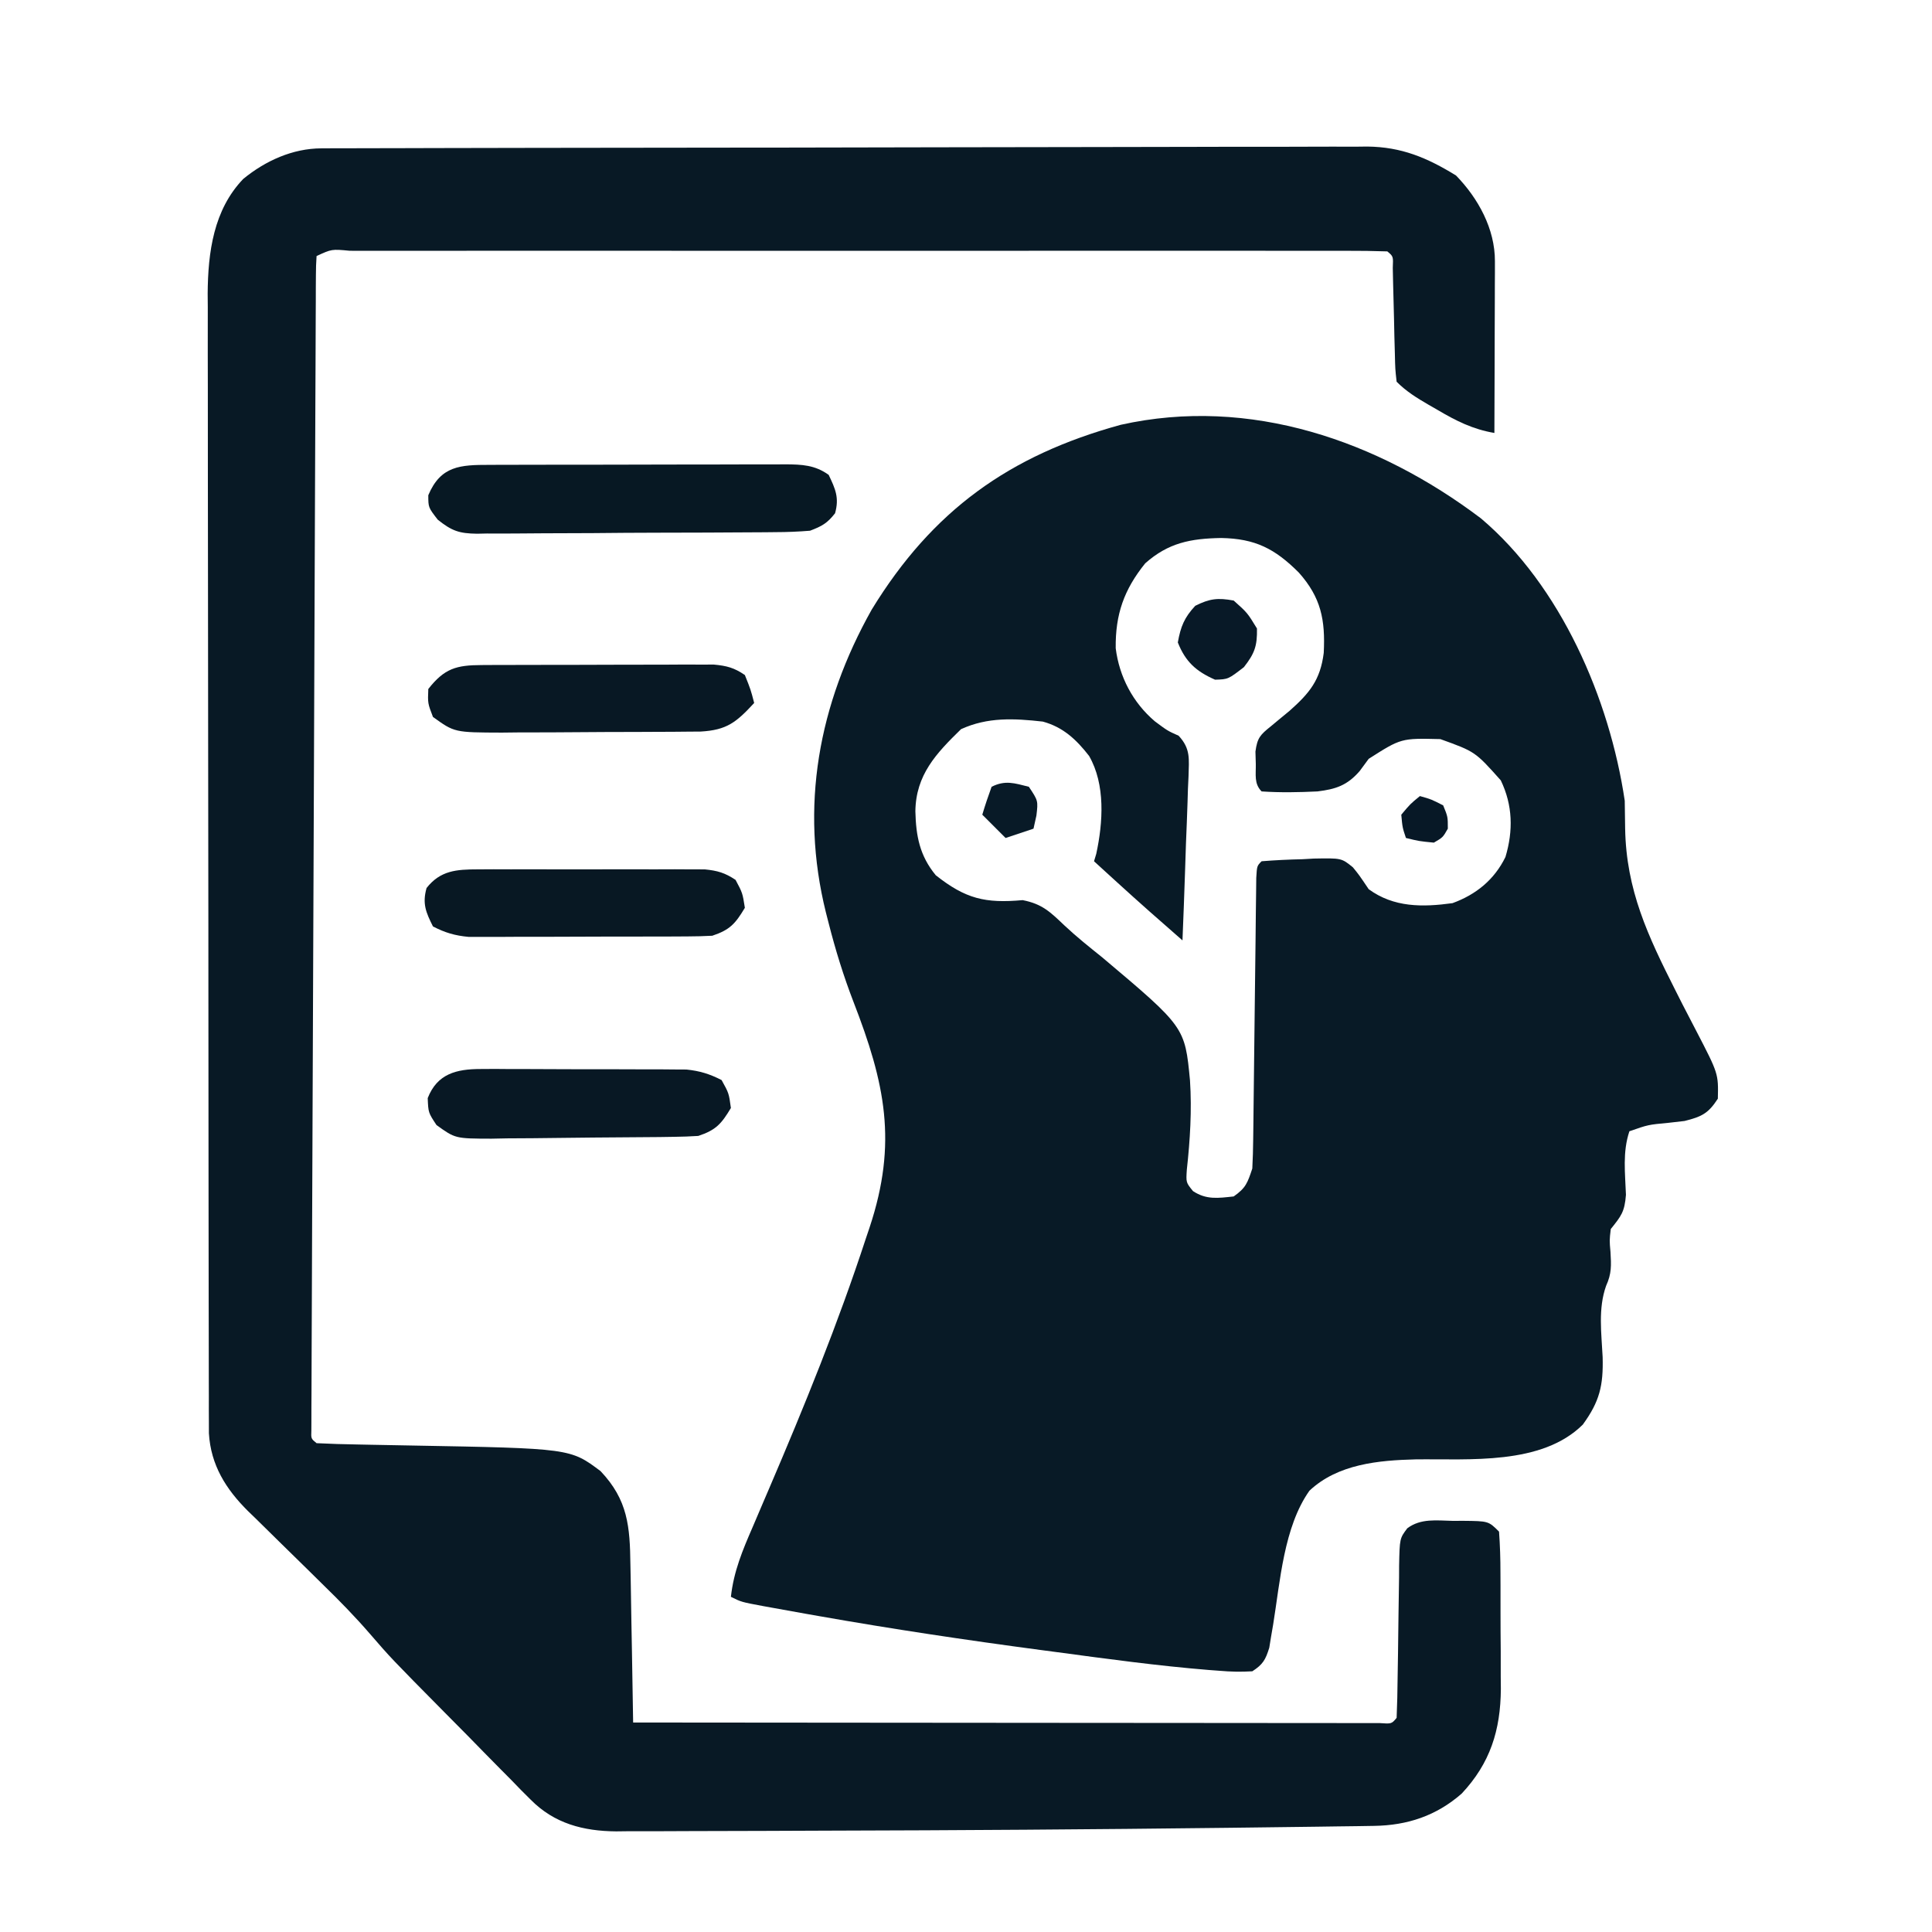 <?xml version="1.0" encoding="UTF-8"?>
<svg version="1.1" xmlns="http://www.w3.org/2000/svg" width="415" height="415">
<path d="M0 0 C17.137 14.485 27.646 38.716 30.902 60.66 C30.939 62.651 30.974 64.642 30.988 66.634 C31.218 79.868 35.898 89.732 41.777 101.371 C42.273 102.352 42.768 103.332 43.278 104.343 C44.257 106.265 45.25 108.18 46.257 110.087 C51.024 119.279 51.024 119.279 50.902 124.66 C48.846 127.85 47.413 128.532 43.738 129.453 C42.596 129.583 41.454 129.714 40.277 129.848 C35.941 130.252 35.941 130.252 31.902 131.66 C30.4 136.166 30.992 140.6 31.16 145.312 C30.876 148.996 30.13 149.88 27.902 152.66 C27.615 155.083 27.615 155.083 27.84 157.598 C28.012 160.462 28.099 162.229 26.898 164.859 C25.149 169.779 25.905 175.019 26.156 180.18 C26.312 186.287 25.519 189.682 21.902 194.66 C13.053 203.449 -2.516 201.992 -14.006 202.139 C-21.945 202.339 -30.729 203.125 -36.828 208.871 C-42.334 216.63 -43.125 228.417 -44.616 237.588 C-44.766 238.46 -44.916 239.332 -45.07 240.23 C-45.197 241.012 -45.323 241.793 -45.453 242.598 C-46.262 245.186 -46.804 246.177 -49.098 247.66 C-51.589 247.807 -53.752 247.761 -56.219 247.543 C-56.959 247.488 -57.7 247.432 -58.463 247.376 C-69.403 246.487 -80.285 244.994 -91.16 243.535 C-92.309 243.383 -93.457 243.231 -94.641 243.074 C-110.577 240.953 -126.453 238.581 -142.285 235.785 C-143.569 235.559 -143.569 235.559 -144.878 235.328 C-147.259 234.905 -149.637 234.476 -152.016 234.043 C-152.712 233.917 -153.408 233.791 -154.126 233.662 C-158.858 232.78 -158.858 232.78 -161.098 231.66 C-160.491 226.179 -158.589 221.655 -156.414 216.652 C-155.648 214.856 -154.882 213.059 -154.116 211.263 C-153.714 210.327 -153.313 209.392 -152.899 208.428 C-145.312 190.714 -138.096 172.984 -132.098 154.66 C-131.838 153.889 -131.578 153.119 -131.311 152.325 C-125.247 134.079 -127.992 121.336 -134.766 103.867 C-136.908 98.312 -138.629 92.74 -140.098 86.973 C-140.293 86.214 -140.487 85.454 -140.688 84.672 C-146.341 61.941 -142.28 39.955 -130.848 19.598 C-117.795 -1.725 -101.273 -13.523 -77.367 -20.09 C-49.599 -26.289 -22.041 -16.649 0 0 Z M-72.098 9.66 C-76.669 15.322 -78.526 20.641 -78.441 27.895 C-77.681 34.013 -74.743 39.596 -70.035 43.598 C-67.309 45.633 -67.309 45.633 -64.925 46.697 C-62.318 49.498 -62.707 51.682 -62.797 55.404 C-62.839 56.307 -62.882 57.21 -62.926 58.141 C-62.968 59.533 -62.968 59.533 -63.01 60.953 C-63.104 63.919 -63.225 66.883 -63.348 69.848 C-63.416 71.857 -63.482 73.867 -63.547 75.877 C-63.709 80.806 -63.897 85.733 -64.098 90.66 C-68.807 86.56 -73.485 82.432 -78.098 78.223 C-79.046 77.358 -79.995 76.493 -80.973 75.602 C-81.674 74.961 -82.375 74.32 -83.098 73.66 C-82.862 72.879 -82.862 72.879 -82.621 72.082 C-81.16 65.323 -80.624 57.179 -84.16 51.035 C-86.899 47.51 -89.735 44.851 -94.098 43.66 C-100.285 42.968 -105.929 42.671 -111.66 45.285 C-117.029 50.516 -121.361 55.105 -121.473 62.91 C-121.344 68.264 -120.547 72.457 -117.098 76.66 C-110.693 81.736 -106.456 82.734 -98.434 82.012 C-94.199 82.835 -92.478 84.572 -89.404 87.497 C-86.817 89.923 -84.085 92.1 -81.32 94.32 C-63.581 109.274 -63.581 109.274 -62.484 120.734 C-62.066 127.145 -62.464 133.55 -63.165 139.931 C-63.345 142.658 -63.345 142.658 -61.835 144.515 C-58.948 146.418 -56.441 146.018 -53.098 145.66 C-50.482 143.829 -50.128 142.75 -49.098 139.66 C-48.985 137.565 -48.931 135.467 -48.908 133.369 C-48.891 132.071 -48.875 130.773 -48.858 129.436 C-48.848 128.396 -48.848 128.396 -48.837 127.336 C-48.816 125.168 -48.789 123 -48.761 120.832 C-48.691 115.45 -48.631 110.068 -48.572 104.685 C-48.521 100.134 -48.466 95.582 -48.406 91.03 C-48.379 88.889 -48.358 86.748 -48.338 84.607 C-48.321 83.315 -48.304 82.024 -48.287 80.693 C-48.275 79.549 -48.262 78.406 -48.249 77.228 C-48.098 74.66 -48.098 74.66 -47.098 73.66 C-44.163 73.425 -41.287 73.289 -38.348 73.223 C-37.536 73.177 -36.723 73.131 -35.887 73.084 C-29.945 72.973 -29.945 72.973 -27.494 74.961 C-26.18 76.57 -26.18 76.57 -24.098 79.66 C-18.705 83.606 -12.517 83.545 -6.098 82.66 C-1.027 80.814 2.886 77.628 5.277 72.75 C6.975 67.073 6.84 61.608 4.277 56.285 C-1.22 50.121 -1.22 50.121 -8.707 47.422 C-17.127 47.218 -17.127 47.218 -24.098 51.66 C-25.057 52.96 -25.057 52.96 -26.035 54.285 C-28.723 57.38 -31.157 58.173 -35.098 58.66 C-39.107 58.853 -43.091 58.932 -47.098 58.66 C-48.755 57.002 -48.308 55.057 -48.348 52.785 C-48.373 51.901 -48.399 51.017 -48.426 50.105 C-48.028 47.144 -47.395 46.497 -45.098 44.66 C-44.458 44.128 -43.819 43.595 -43.16 43.047 C-42.48 42.486 -41.799 41.925 -41.098 41.348 C-36.826 37.563 -34.48 34.735 -33.754 28.898 C-33.398 21.802 -34.336 17.018 -39.098 11.66 C-44.256 6.502 -48.481 4.359 -55.785 4.223 C-62.34 4.338 -67.123 5.245 -72.098 9.66 Z " fill="#081A26" transform="translate(318.098,111.34)"/>
<path d="M0 0 C1.234 -0.007 1.234 -0.007 2.492 -0.014 C3.396 -0.013 4.299 -0.013 5.23 -0.013 C6.67 -0.018 6.67 -0.018 8.139 -0.024 C11.37 -0.035 14.601 -0.039 17.832 -0.043 C20.143 -0.049 22.454 -0.056 24.765 -0.063 C31.054 -0.08 37.344 -0.091 43.633 -0.099 C47.562 -0.104 51.491 -0.11 55.419 -0.116 C66.3 -0.133 77.181 -0.148 88.062 -0.155 C90.886 -0.157 93.709 -0.159 96.532 -0.161 C97.234 -0.161 97.936 -0.162 98.659 -0.162 C110.021 -0.171 121.383 -0.196 132.744 -0.229 C144.414 -0.262 156.084 -0.279 167.754 -0.283 C174.304 -0.285 180.854 -0.294 187.404 -0.319 C193.568 -0.343 199.732 -0.347 205.896 -0.337 C208.157 -0.336 210.417 -0.342 212.677 -0.356 C215.768 -0.374 218.858 -0.367 221.949 -0.354 C222.839 -0.364 223.729 -0.375 224.646 -0.387 C232.013 -0.311 237.496 2.002 243.72 5.822 C248.502 10.736 252.105 17.299 252.084 24.238 C252.084 25.059 252.084 25.88 252.084 26.725 C252.078 27.607 252.073 28.488 252.068 29.396 C252.066 30.755 252.066 30.755 252.064 32.141 C252.058 35.034 252.046 37.928 252.033 40.822 C252.028 42.783 252.023 44.745 252.019 46.706 C252.008 51.516 251.991 56.325 251.97 61.134 C247.339 60.345 243.794 58.565 239.783 56.197 C239.154 55.836 238.526 55.476 237.878 55.105 C235.31 53.613 233.079 52.243 230.97 50.134 C230.667 47.445 230.667 47.445 230.591 44.068 C230.557 42.861 230.523 41.653 230.488 40.41 C230.448 38.51 230.448 38.51 230.408 36.572 C230.348 34.07 230.285 31.569 230.216 29.068 C230.192 27.955 230.169 26.841 230.144 25.695 C230.257 23.201 230.257 23.201 228.97 22.134 C226.027 22.034 223.107 22 220.163 22.007 C219.228 22.006 218.292 22.004 217.329 22.003 C214.17 21.998 211.01 22.002 207.851 22.005 C205.597 22.003 203.342 22.002 201.087 22 C194.945 21.995 188.802 21.997 182.66 22 C176.248 22.002 169.835 22 163.423 21.999 C151.961 21.997 140.499 22 129.038 22.005 C118.635 22.009 108.233 22.008 97.83 22.004 C85.764 21.999 73.698 21.997 61.632 21.999 C55.24 22.001 48.848 22.001 42.455 21.998 C36.447 21.995 30.439 21.997 24.431 22.003 C22.219 22.004 20.007 22.004 17.795 22.002 C14.789 21.999 11.783 22.002 8.778 22.007 C7.446 22.004 7.446 22.004 6.088 22 C2.218 21.631 2.218 21.631 -1.03 23.134 C-1.132 24.494 -1.166 25.858 -1.171 27.221 C-1.177 28.107 -1.183 28.994 -1.19 29.907 C-1.191 30.891 -1.193 31.876 -1.195 32.891 C-1.2 33.928 -1.206 34.965 -1.212 36.034 C-1.23 39.539 -1.24 43.044 -1.251 46.548 C-1.262 49.049 -1.274 51.55 -1.286 54.051 C-1.314 60.156 -1.337 66.261 -1.359 72.366 C-1.376 77.326 -1.395 82.285 -1.416 87.244 C-1.419 87.949 -1.422 88.653 -1.425 89.379 C-1.431 90.81 -1.436 92.241 -1.442 93.672 C-1.498 107.106 -1.548 120.54 -1.595 133.975 C-1.636 145.514 -1.683 157.054 -1.733 168.593 C-1.791 181.978 -1.846 195.362 -1.895 208.746 C-1.901 210.172 -1.906 211.598 -1.911 213.024 C-1.914 213.726 -1.917 214.427 -1.919 215.15 C-1.938 220.107 -1.959 225.063 -1.981 230.019 C-2.01 236.684 -2.034 243.349 -2.055 250.013 C-2.063 252.467 -2.073 254.921 -2.085 257.375 C-2.101 260.709 -2.111 264.044 -2.119 267.378 C-2.125 268.363 -2.131 269.347 -2.137 270.362 C-2.138 271.248 -2.139 272.134 -2.14 273.047 C-2.143 273.818 -2.146 274.588 -2.149 275.383 C-2.221 277.162 -2.221 277.162 -1.03 278.134 C1.931 278.283 4.871 278.37 7.834 278.415 C9.187 278.443 9.187 278.443 10.568 278.471 C13.473 278.53 16.378 278.583 19.283 278.634 C53.46 279.251 53.46 279.251 59.97 284.134 C65.858 290.34 66.283 296.062 66.384 304.248 C66.404 305.217 66.423 306.187 66.443 307.186 C66.503 310.273 66.549 313.36 66.595 316.447 C66.633 318.544 66.673 320.641 66.712 322.738 C66.808 327.87 66.892 333.002 66.97 338.134 C88.206 338.158 109.441 338.175 130.676 338.186 C140.535 338.191 150.395 338.198 160.254 338.21 C168.844 338.22 177.434 338.226 186.024 338.228 C190.575 338.23 195.126 338.233 199.678 338.24 C203.956 338.247 208.235 338.249 212.514 338.247 C214.089 338.248 215.664 338.25 217.239 338.253 C219.38 338.258 221.521 338.257 223.662 338.254 C225.464 338.256 225.464 338.256 227.302 338.257 C229.891 338.438 229.891 338.438 230.97 337.134 C231.093 334.287 231.156 331.46 231.181 328.611 C231.209 326.85 231.238 325.09 231.267 323.33 C231.308 320.542 231.345 317.755 231.372 314.968 C231.399 312.286 231.445 309.605 231.494 306.923 C231.497 306.089 231.5 305.254 231.504 304.395 C231.627 298.591 231.627 298.591 233.264 296.413 C236.16 294.243 239.563 294.745 243.033 294.822 C244.132 294.817 244.132 294.817 245.253 294.812 C250.703 294.867 250.703 294.867 252.97 297.134 C253.183 300.115 253.274 303 253.271 305.982 C253.275 306.868 253.28 307.754 253.284 308.666 C253.29 310.547 253.29 312.427 253.286 314.308 C253.283 317.161 253.306 320.013 253.332 322.867 C253.334 324.697 253.335 326.527 253.334 328.357 C253.343 329.201 253.352 330.045 253.361 330.915 C253.293 339.811 251.068 346.879 244.943 353.408 C239.491 358.179 233.274 360.235 226.117 360.34 C224.888 360.359 223.659 360.379 222.393 360.4 C221.022 360.417 219.65 360.434 218.279 360.451 C216.824 360.472 215.37 360.493 213.915 360.514 C209.079 360.583 204.244 360.64 199.408 360.697 C197.731 360.717 196.054 360.737 194.376 360.758 C165.671 361.102 136.963 361.295 108.255 361.365 C103.861 361.376 99.466 361.394 95.071 361.418 C89.851 361.445 84.632 361.458 79.412 361.458 C77.482 361.461 75.551 361.469 73.621 361.482 C70.965 361.499 68.309 361.497 65.653 361.491 C64.886 361.5 64.119 361.509 63.329 361.519 C56.281 361.464 50.028 359.846 44.96 354.708 C43.944 353.696 43.944 353.696 42.907 352.663 C41.854 351.576 41.854 351.576 40.779 350.466 C39.655 349.336 39.655 349.336 38.509 348.182 C36.13 345.782 33.769 343.365 31.408 340.947 C29.818 339.341 28.228 337.736 26.636 336.132 C14.94 324.302 14.94 324.302 10.372 319.018 C7.233 315.389 3.923 312.003 0.486 308.658 C-0.708 307.481 -1.902 306.304 -3.096 305.126 C-4.945 303.309 -6.796 301.493 -8.652 299.683 C-10.467 297.911 -12.272 296.129 -14.077 294.345 C-14.906 293.543 -14.906 293.543 -15.753 292.725 C-20.504 288.006 -23.746 282.85 -24.157 276.015 C-24.159 275.248 -24.16 274.481 -24.161 273.69 C-24.165 272.801 -24.169 271.911 -24.173 270.995 C-24.172 270.022 -24.171 269.049 -24.17 268.046 C-24.173 267.009 -24.176 265.973 -24.179 264.904 C-24.188 261.418 -24.189 257.932 -24.191 254.446 C-24.195 251.951 -24.2 249.456 -24.206 246.961 C-24.219 240.174 -24.225 233.386 -24.23 226.599 C-24.233 222.358 -24.237 218.117 -24.241 213.877 C-24.254 202.128 -24.264 190.38 -24.267 178.632 C-24.267 177.88 -24.268 177.128 -24.268 176.354 C-24.268 175.6 -24.268 174.847 -24.269 174.07 C-24.269 172.543 -24.269 171.016 -24.27 169.489 C-24.27 168.731 -24.27 167.974 -24.271 167.194 C-24.275 154.931 -24.292 142.669 -24.315 130.406 C-24.339 117.807 -24.351 105.209 -24.353 92.61 C-24.354 85.54 -24.359 78.47 -24.377 71.4 C-24.395 64.746 -24.396 58.092 -24.387 51.438 C-24.387 48.999 -24.391 46.561 -24.401 44.122 C-24.414 40.785 -24.408 37.448 -24.397 34.111 C-24.405 33.153 -24.413 32.196 -24.422 31.21 C-24.357 22.316 -23.156 13.215 -16.78 6.568 C-12.027 2.674 -6.173 0.016 0 0 Z " fill="#081925" transform="translate(69.03,31.866)"/>
<path d="M0 0 C1.103 -0.005 1.103 -0.005 2.228 -0.01 C4.665 -0.02 7.102 -0.022 9.54 -0.023 C11.231 -0.026 12.923 -0.029 14.614 -0.033 C18.163 -0.039 21.712 -0.041 25.262 -0.04 C29.81 -0.04 34.359 -0.054 38.907 -0.071 C42.402 -0.082 45.897 -0.084 49.392 -0.083 C51.069 -0.085 52.746 -0.089 54.423 -0.097 C56.769 -0.107 59.115 -0.104 61.461 -0.098 C62.501 -0.106 62.501 -0.106 63.561 -0.115 C67.134 -0.091 69.905 0.026 72.86 2.145 C74.323 5.204 75.157 7.075 74.235 10.395 C72.532 12.562 71.446 13.156 68.86 14.145 C66.342 14.35 63.934 14.449 61.417 14.452 C60.673 14.46 59.93 14.468 59.163 14.477 C56.709 14.501 54.255 14.51 51.801 14.516 C50.093 14.525 48.384 14.534 46.675 14.544 C43.095 14.56 39.515 14.568 35.935 14.571 C31.35 14.576 26.766 14.614 22.182 14.66 C18.653 14.689 15.125 14.697 11.597 14.698 C9.906 14.702 8.216 14.714 6.526 14.735 C4.161 14.762 1.798 14.757 -0.568 14.745 C-1.263 14.759 -1.959 14.774 -2.676 14.79 C-6.517 14.732 -8.071 14.201 -11.113 11.772 C-13.14 9.145 -13.14 9.145 -13.14 6.52 C-10.47 0.18 -6.258 -0.004 0 0 Z " fill="#071823" transform="translate(105.14,99.855)"/>
<path d="M0 0 C1.148 -0.006 2.296 -0.013 3.479 -0.019 C4.725 -0.02 5.971 -0.022 7.254 -0.023 C9.167 -0.028 9.167 -0.028 11.118 -0.033 C13.82 -0.038 16.522 -0.041 19.224 -0.04 C22.683 -0.04 26.142 -0.054 29.601 -0.071 C32.902 -0.085 36.203 -0.084 39.504 -0.085 C40.746 -0.092 41.988 -0.1 43.267 -0.107 C44.999 -0.102 44.999 -0.102 46.766 -0.098 C47.781 -0.099 48.797 -0.101 49.843 -0.102 C52.612 0.155 54.226 0.576 56.512 2.145 C57.762 5.27 57.762 5.27 58.512 8.145 C54.664 12.315 52.63 13.969 47.022 14.286 C45.623 14.296 45.623 14.296 44.196 14.306 C43.135 14.316 42.073 14.326 40.98 14.336 C39.838 14.34 38.696 14.344 37.52 14.348 C35.752 14.357 35.752 14.357 33.948 14.366 C31.455 14.375 28.962 14.382 26.469 14.385 C22.659 14.395 18.849 14.426 15.04 14.458 C12.616 14.464 10.193 14.47 7.77 14.473 C6.632 14.486 5.495 14.498 4.323 14.511 C-5.865 14.482 -5.865 14.482 -10.488 11.145 C-11.613 8.208 -11.613 8.208 -11.488 5.145 C-8.01 0.709 -5.452 0.02 0 0 Z " fill="#081824" transform="translate(103.488,142.855)"/>
<path d="M0 0 C1.128 -0.006 2.256 -0.013 3.418 -0.019 C4.632 -0.015 5.845 -0.011 7.096 -0.007 C8.971 -0.01 8.971 -0.01 10.884 -0.013 C13.527 -0.014 16.169 -0.011 18.812 -0.002 C22.195 0.009 25.577 0.003 28.96 -0.009 C32.193 -0.018 35.425 -0.012 38.658 -0.007 C39.872 -0.011 41.085 -0.015 42.336 -0.019 C44.028 -0.01 44.028 -0.01 45.754 0 C46.746 0.002 47.737 0.003 48.759 0.005 C51.493 0.27 53.099 0.742 55.377 2.259 C56.877 5.071 56.877 5.071 57.377 8.259 C55.329 11.673 54.177 12.992 50.377 14.259 C48.609 14.357 46.838 14.397 45.067 14.404 C43.44 14.414 43.44 14.414 41.78 14.423 C40.608 14.424 39.436 14.426 38.229 14.427 C36.421 14.432 36.421 14.432 34.578 14.437 C32.028 14.442 29.477 14.444 26.927 14.444 C23.025 14.446 19.123 14.464 15.221 14.483 C12.744 14.486 10.268 14.488 7.791 14.489 C6.623 14.496 5.455 14.504 4.252 14.511 C2.615 14.506 2.615 14.506 0.946 14.502 C-0.49 14.504 -0.49 14.504 -1.954 14.506 C-4.892 14.234 -7.006 13.618 -9.623 12.259 C-11.158 9.19 -11.93 7.363 -10.998 4.009 C-8.036 0.238 -4.578 0.007 0 0 Z " fill="#081823" transform="translate(102.623,186.741)"/>
<path d="M0 0 C1.537 -0.009 1.537 -0.009 3.105 -0.019 C4.201 -0.01 5.297 -0 6.426 0.009 C7.561 0.009 8.696 0.008 9.866 0.008 C12.263 0.01 14.66 0.02 17.058 0.036 C20.725 0.06 24.391 0.057 28.059 0.05 C30.389 0.056 32.72 0.063 35.051 0.072 C36.147 0.071 37.243 0.07 38.372 0.069 C39.396 0.078 40.421 0.088 41.477 0.098 C42.374 0.102 43.272 0.107 44.197 0.112 C47.063 0.406 49.173 1.063 51.738 2.372 C53.301 5.185 53.301 5.185 53.738 8.372 C51.69 11.786 50.538 13.106 46.738 14.372 C45.032 14.485 43.322 14.541 41.612 14.565 C40.567 14.581 39.522 14.597 38.446 14.614 C33.678 14.658 28.911 14.699 24.143 14.722 C21.627 14.739 19.111 14.766 16.595 14.804 C12.968 14.859 9.342 14.881 5.715 14.896 C4.029 14.93 4.029 14.93 2.309 14.964 C-5.47 14.943 -5.47 14.943 -9.502 12.035 C-11.262 9.372 -11.262 9.372 -11.387 6.247 C-9.352 1.046 -5.267 -0.004 0 0 Z " fill="#081824" transform="translate(103.262,229.628)"/>
<path d="M0 0 C2.938 2.625 2.938 2.625 5 6 C5.075 9.752 4.495 11.368 2.188 14.312 C-1.186 16.915 -1.186 16.915 -4 17 C-8.066 15.215 -10.358 13.152 -12 9 C-11.387 5.593 -10.614 3.658 -8.25 1.125 C-5.153 -0.423 -3.42 -0.628 0 0 Z " fill="#081927" transform="translate(265,129)"/>
<path d="M0 0 C2 3 2 3 1.625 6.188 C1.419 7.116 1.212 8.044 1 9 C-0.98 9.66 -2.96 10.32 -5 11 C-6.65 9.35 -8.3 7.7 -10 6 C-9.398 3.98 -8.727 1.979 -8 0 C-5.068 -1.466 -3.117 -0.779 0 0 Z " fill="#081A27" transform="translate(221,169)"/>
<path d="M0 0 C2.438 0.688 2.438 0.688 5 2 C6 4.438 6 4.438 6 7 C4.938 8.875 4.938 8.875 3 10 C-0.188 9.688 -0.188 9.688 -3 9 C-3.75 6.75 -3.75 6.75 -4 4 C-2.062 1.688 -2.062 1.688 0 0 Z " fill="#071826" transform="translate(305,171)"/>
</svg>
